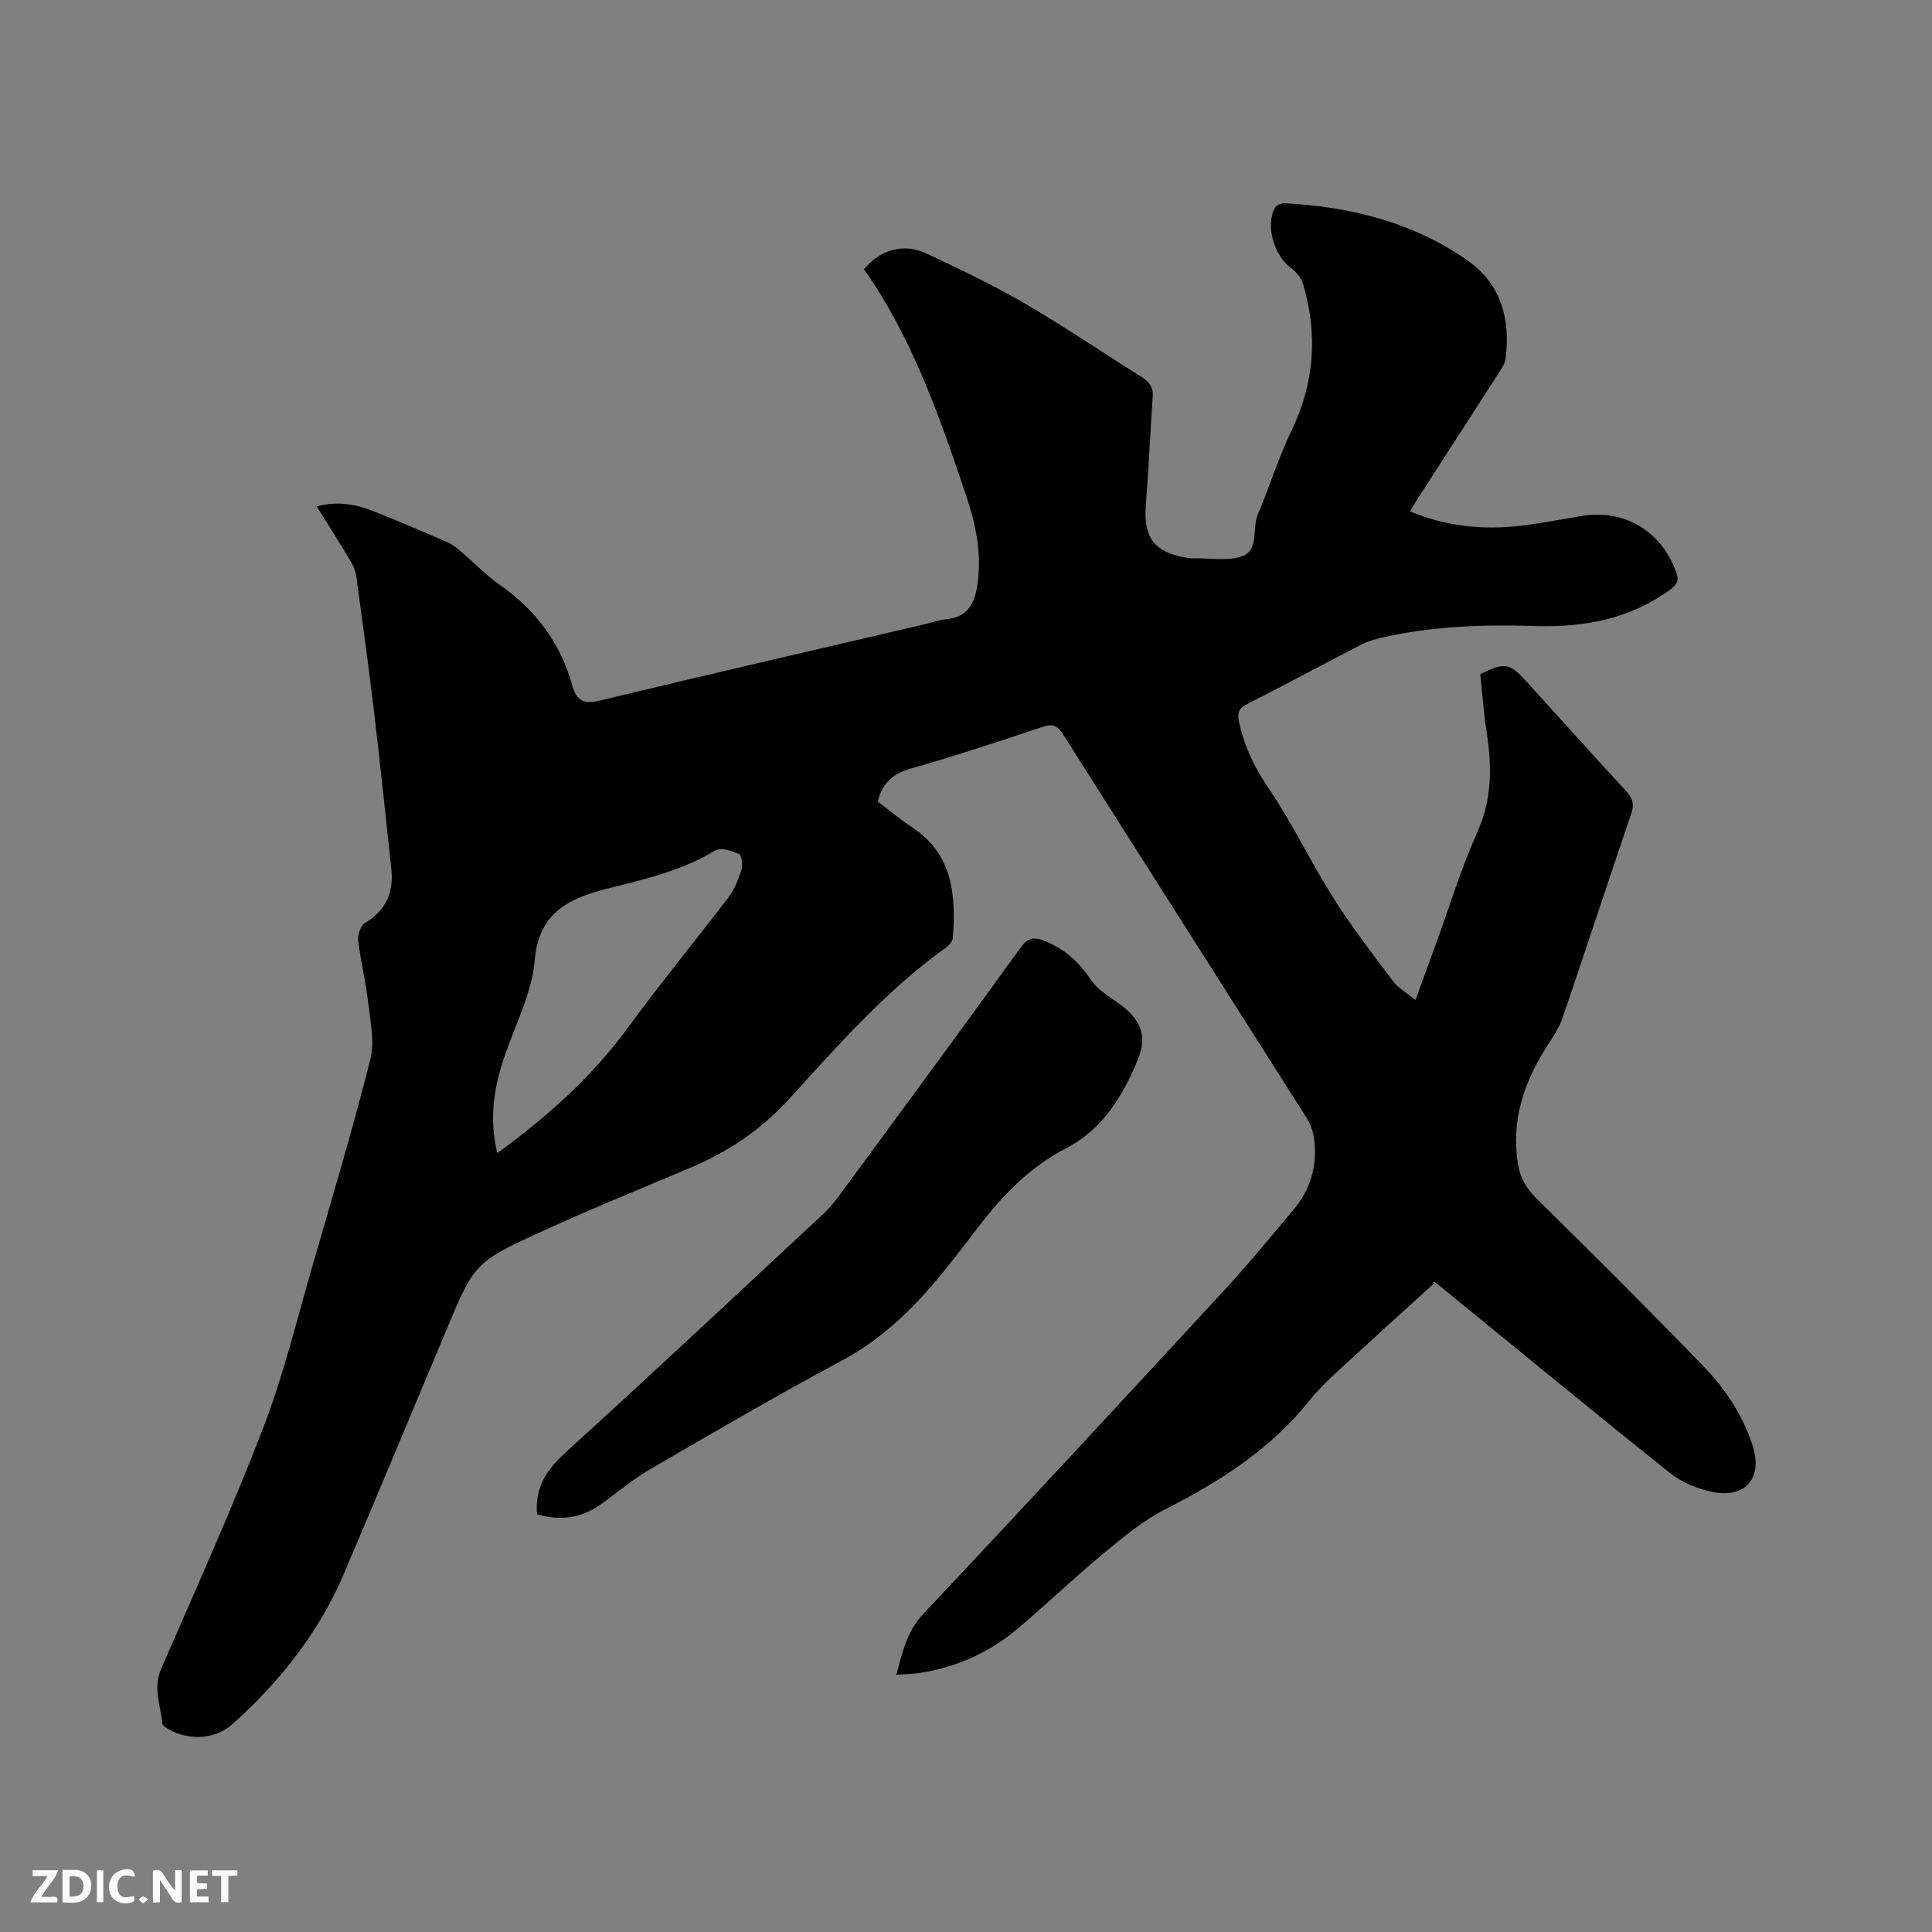 <svg enable-background="new 0 0 400 400" viewBox="0 0 400 400" xmlns="http://www.w3.org/2000/svg"><rect x="0" y="0" width="400" height="400" fill="#808080" stroke="none"/><path d="m65.56 104.84c4.32-1.15 8.05-.45 11.63.95 5.22 2.04 10.37 4.28 15.51 6.51.95.41 1.8 1.09 2.6 1.77 2.75 2.33 5.27 4.98 8.21 7.04 7.48 5.25 12.58 12.09 15 20.89.8 2.92 2.23 3.87 5.48 3.09 22.43-5.4 44.91-10.58 67.38-15.83 1.55-.36 3.07-.93 4.64-1.07 4.37-.4 5.78-3.33 6.34-7.05.97-6.36-.29-12.48-2.29-18.44-5.5-16.38-11.15-32.7-21.18-46.95 3.26-4.03 8.2-5.48 12.84-3.31 6.89 3.22 13.78 6.51 20.35 10.33 8.24 4.79 16.12 10.18 24.21 15.23 1.59.99 2.51 2.09 2.38 4.04-.5 7.59-.86 15.19-1.44 22.77-.49 6.38 1.8 9.51 8.11 10.6.63.11 1.27.2 1.9.18 3.39-.07 7.1.66 10.08-.49 3.36-1.31 1.89-5.76 3.13-8.66 2.44-5.74 4.28-11.74 6.98-17.35 4.76-9.87 5.42-19.91 2.37-30.28-.37-1.26-1.42-2.53-2.5-3.31-3.47-2.5-5.34-8.78-3.34-12.46.29-.54 1.35-.99 2.03-.95 13.68.69 26.65 3.97 37.96 11.91 6.88 4.83 8.81 12.17 7.77 20.3-.14 1.08-.91 2.11-1.52 3.08-5.49 8.56-11.02 17.1-16.53 25.65-.56.87-1.08 1.76-1.73 2.85 7.53 3.14 15.15 3.87 22.93 2.97 4.2-.49 8.36-1.32 12.54-2.01 8.92-1.47 16.41 3 19.6 11.48.67 1.77.29 2.64-1.12 3.68-8.44 6.24-18.05 7.94-28.26 7.61-10.62-.34-21.2.03-31.6 2.43-1.43.33-2.88.75-4.18 1.42-7.91 4.08-15.74 8.3-23.67 12.32-1.81.92-2.01 1.95-1.63 3.74 1.08 5.02 3.19 9.39 6.13 13.71 4.93 7.24 8.7 15.26 13.39 22.68 3.77 5.96 8.1 11.58 12.35 17.22 1.1 1.46 2.85 2.44 4.65 3.91 1.51-4.14 2.87-7.88 4.23-11.61 2.83-7.76 5.24-15.7 8.6-23.21 3.08-6.87 2.99-13.66 1.89-20.76-.61-3.97-.89-7.98-1.31-11.9 5.14-2.49 6.04-2.35 9.61 1.58 6.85 7.53 13.64 15.12 20.55 22.59 1.37 1.49 1.79 2.72 1.1 4.74-4.79 14.02-9.4 28.11-14.17 42.14-.63 1.86-1.7 3.6-2.79 5.26-5.06 7.66-8.02 15.83-6.48 25.19.46 2.82 1.73 4.99 3.81 7.05 11.62 11.46 23.2 22.97 34.54 34.71 4.57 4.73 8.25 10.23 10.27 16.64 2.04 6.5-1.51 10.79-8.26 9.45-3.1-.61-6.38-1.94-8.83-3.89-16.16-12.89-32.11-26.05-48.13-39.11-.57-.46-1.16-.9-.79-.2-6.8 6.2-13.63 12.36-20.39 18.61-1.94 1.79-3.84 3.68-5.49 5.75-7.99 9.99-18.4 16.63-29.65 22.35-4.64 2.36-8.79 5.8-12.84 9.15-6.12 5.07-11.86 10.6-17.94 15.71-5.87 4.94-12.72 7.96-20.33 9.11-1.43.21-2.89.21-4.69.34 1.31-4.78 2.2-8.98 5.58-12.58 20.93-22.24 41.67-44.65 62.38-67.09 4.96-5.37 9.6-11.04 14.3-16.64 3.59-4.28 5-9.29 4.2-14.82-.2-1.41-.71-2.89-1.47-4.09-16.79-26.49-33.66-52.93-50.44-79.43-1.18-1.86-2.16-2.29-4.29-1.58-9.03 3.02-18.09 6.02-27.25 8.62-3.68 1.05-5.88 2.94-6.85 6.84 2.29 1.72 4.62 3.68 7.15 5.35 8.42 5.58 9.04 13.99 8.4 22.85-.05.69-.72 1.52-1.34 1.96-12.35 8.84-22.34 20.17-32.45 31.3-5.79 6.37-12.56 10.95-20.35 14.26-10.32 4.39-20.73 8.59-30.93 13.26-14.06 6.44-13.99 6.59-19.97 20.84-7 16.69-13.95 33.41-21.04 50.06-5.2 12.21-13.29 22.36-23.1 31.15-3.72 3.33-9.63 3.43-13.74.69-.33-.22-.74-.59-.77-.93-.33-3.71-1.95-7.27-.25-11.19 7.22-16.6 14.69-33.11 21.18-50 4.24-11.03 7.01-22.62 10.32-34 4.07-14.03 8.25-28.04 11.83-42.19.93-3.67 0-7.89-.45-11.82-.49-4.31-1.56-8.55-2.06-12.86-.13-1.17.52-3.06 1.42-3.6 4.34-2.61 5.96-6.35 5.44-11.2-1.18-10.93-2.31-21.87-3.61-32.79-1.1-9.25-2.37-18.49-3.64-27.72-.15-1.1-.6-2.24-1.17-3.19-2.23-3.74-4.57-7.39-7.04-11.35zm37.4 133.91c10.54-7.69 19.67-15.9 27.09-26.05 6.68-9.14 13.91-17.89 20.76-26.91 1.26-1.66 2.08-3.76 2.71-5.77.31-.98.04-2.97-.54-3.22-1.49-.66-3.76-1.4-4.89-.72-6.84 4.14-14.36 5.91-22 7.81-7.57 1.89-14.53 4.63-15.37 14.84-.53 6.55-3.78 12.92-6.03 19.29-2.32 6.59-3.55 13.2-1.73 20.73z" fill="#000001"/><path d="m111.19 313.51c-.52-5.97 2.34-9.56 6.25-13.11 17.73-16.12 35.21-32.5 52.75-48.82 1.23-1.15 2.37-2.43 3.37-3.79 12.62-17.16 25.26-34.3 37.73-51.57 1.63-2.26 2.93-2.26 5.18-1.33 3.97 1.65 6.9 4.23 9.28 7.84 1.32 2 3.62 3.44 5.66 4.86 4.68 3.26 6.3 6.73 4.13 11.91-3.13 7.48-7.23 14.32-14.89 18.28-7.39 3.82-13.06 9.67-18.07 16.22-3.22 4.2-6.42 8.44-9.89 12.44-5.29 6.1-11.19 11.39-18.46 15.29-13.43 7.2-26.61 14.89-39.79 22.56-3.55 2.07-6.72 4.8-10.09 7.19-4.09 2.92-8.52 3.41-13.16 2.03z" fill="#000001"/><g fill="#fafbfa"><path d="m37.59 393.81c-.92.31-1.52.05-2-.78-.7-1.2-1.52-2.34-2.47-3.78v4.59c-.55.03-.95.05-1.41.07-.03-.37-.06-.64-.06-.91 0-1.91 0-3.81 0-5.7 1.13-.41 1.77-.03 2.29.91.62 1.11 1.38 2.14 2.31 3.19v-4.2h1.35v6.61z"/><path d="m12.94 393.88v-6.75c1.9.19 3.93-.54 5.37 1.29.8 1.01.78 2.88.03 3.97-1.37 1.97-3.4 1.51-5.4 1.49m1.45-1.22c2.04.12 2.92-.58 2.89-2.21-.03-1.51-.98-2.19-2.89-2z"/><path d="m11.81 393.87h-5.49c.68-2.18 2.47-3.48 3.51-5.45h-3.08v-1.21h5.29c-.71 2.13-2.44 3.48-3.47 5.51.86 0 1.63.04 2.39-.01.79-.05 1.14.21.85 1.16"/><path d="m39.33 393.86v-6.61h3.7v1.07h-2.22v1.52c.68.04 1.34.09 2.07.13v1.07c-.72.05-1.38.09-2.1.14v1.48h2.4v1.19h-3.85z"/><path d="m27.71 388.56c-1.15-.3-2.46-.61-3.1.64-.37.73-.41 1.93-.06 2.67.63 1.35 1.99.93 3.17.68.35.94-.01 1.32-.93 1.46-1.62.25-3.05-.27-3.76-1.48-.73-1.24-.6-3.03.31-4.17.88-1.11 2.71-1.7 4-1.16.32.13.44.74.65 1.12-.1.08-.19.16-.28.24"/><path d="m49.15 387.24v1.07c-.59.02-1.17.05-1.87.08v5.44h-1.48v-5.44h-1.85c-.05-.4-.08-.73-.13-1.15z"/><path d="m20.06 387.21h1.33v6.62h-1.33z"/><path d="m30.68 393.25c-.49.38-.8.79-1.05.76-.32-.05-.6-.45-.9-.7.26-.24.51-.64.8-.67.29-.04.62.3 1.15.61"/></g></svg>